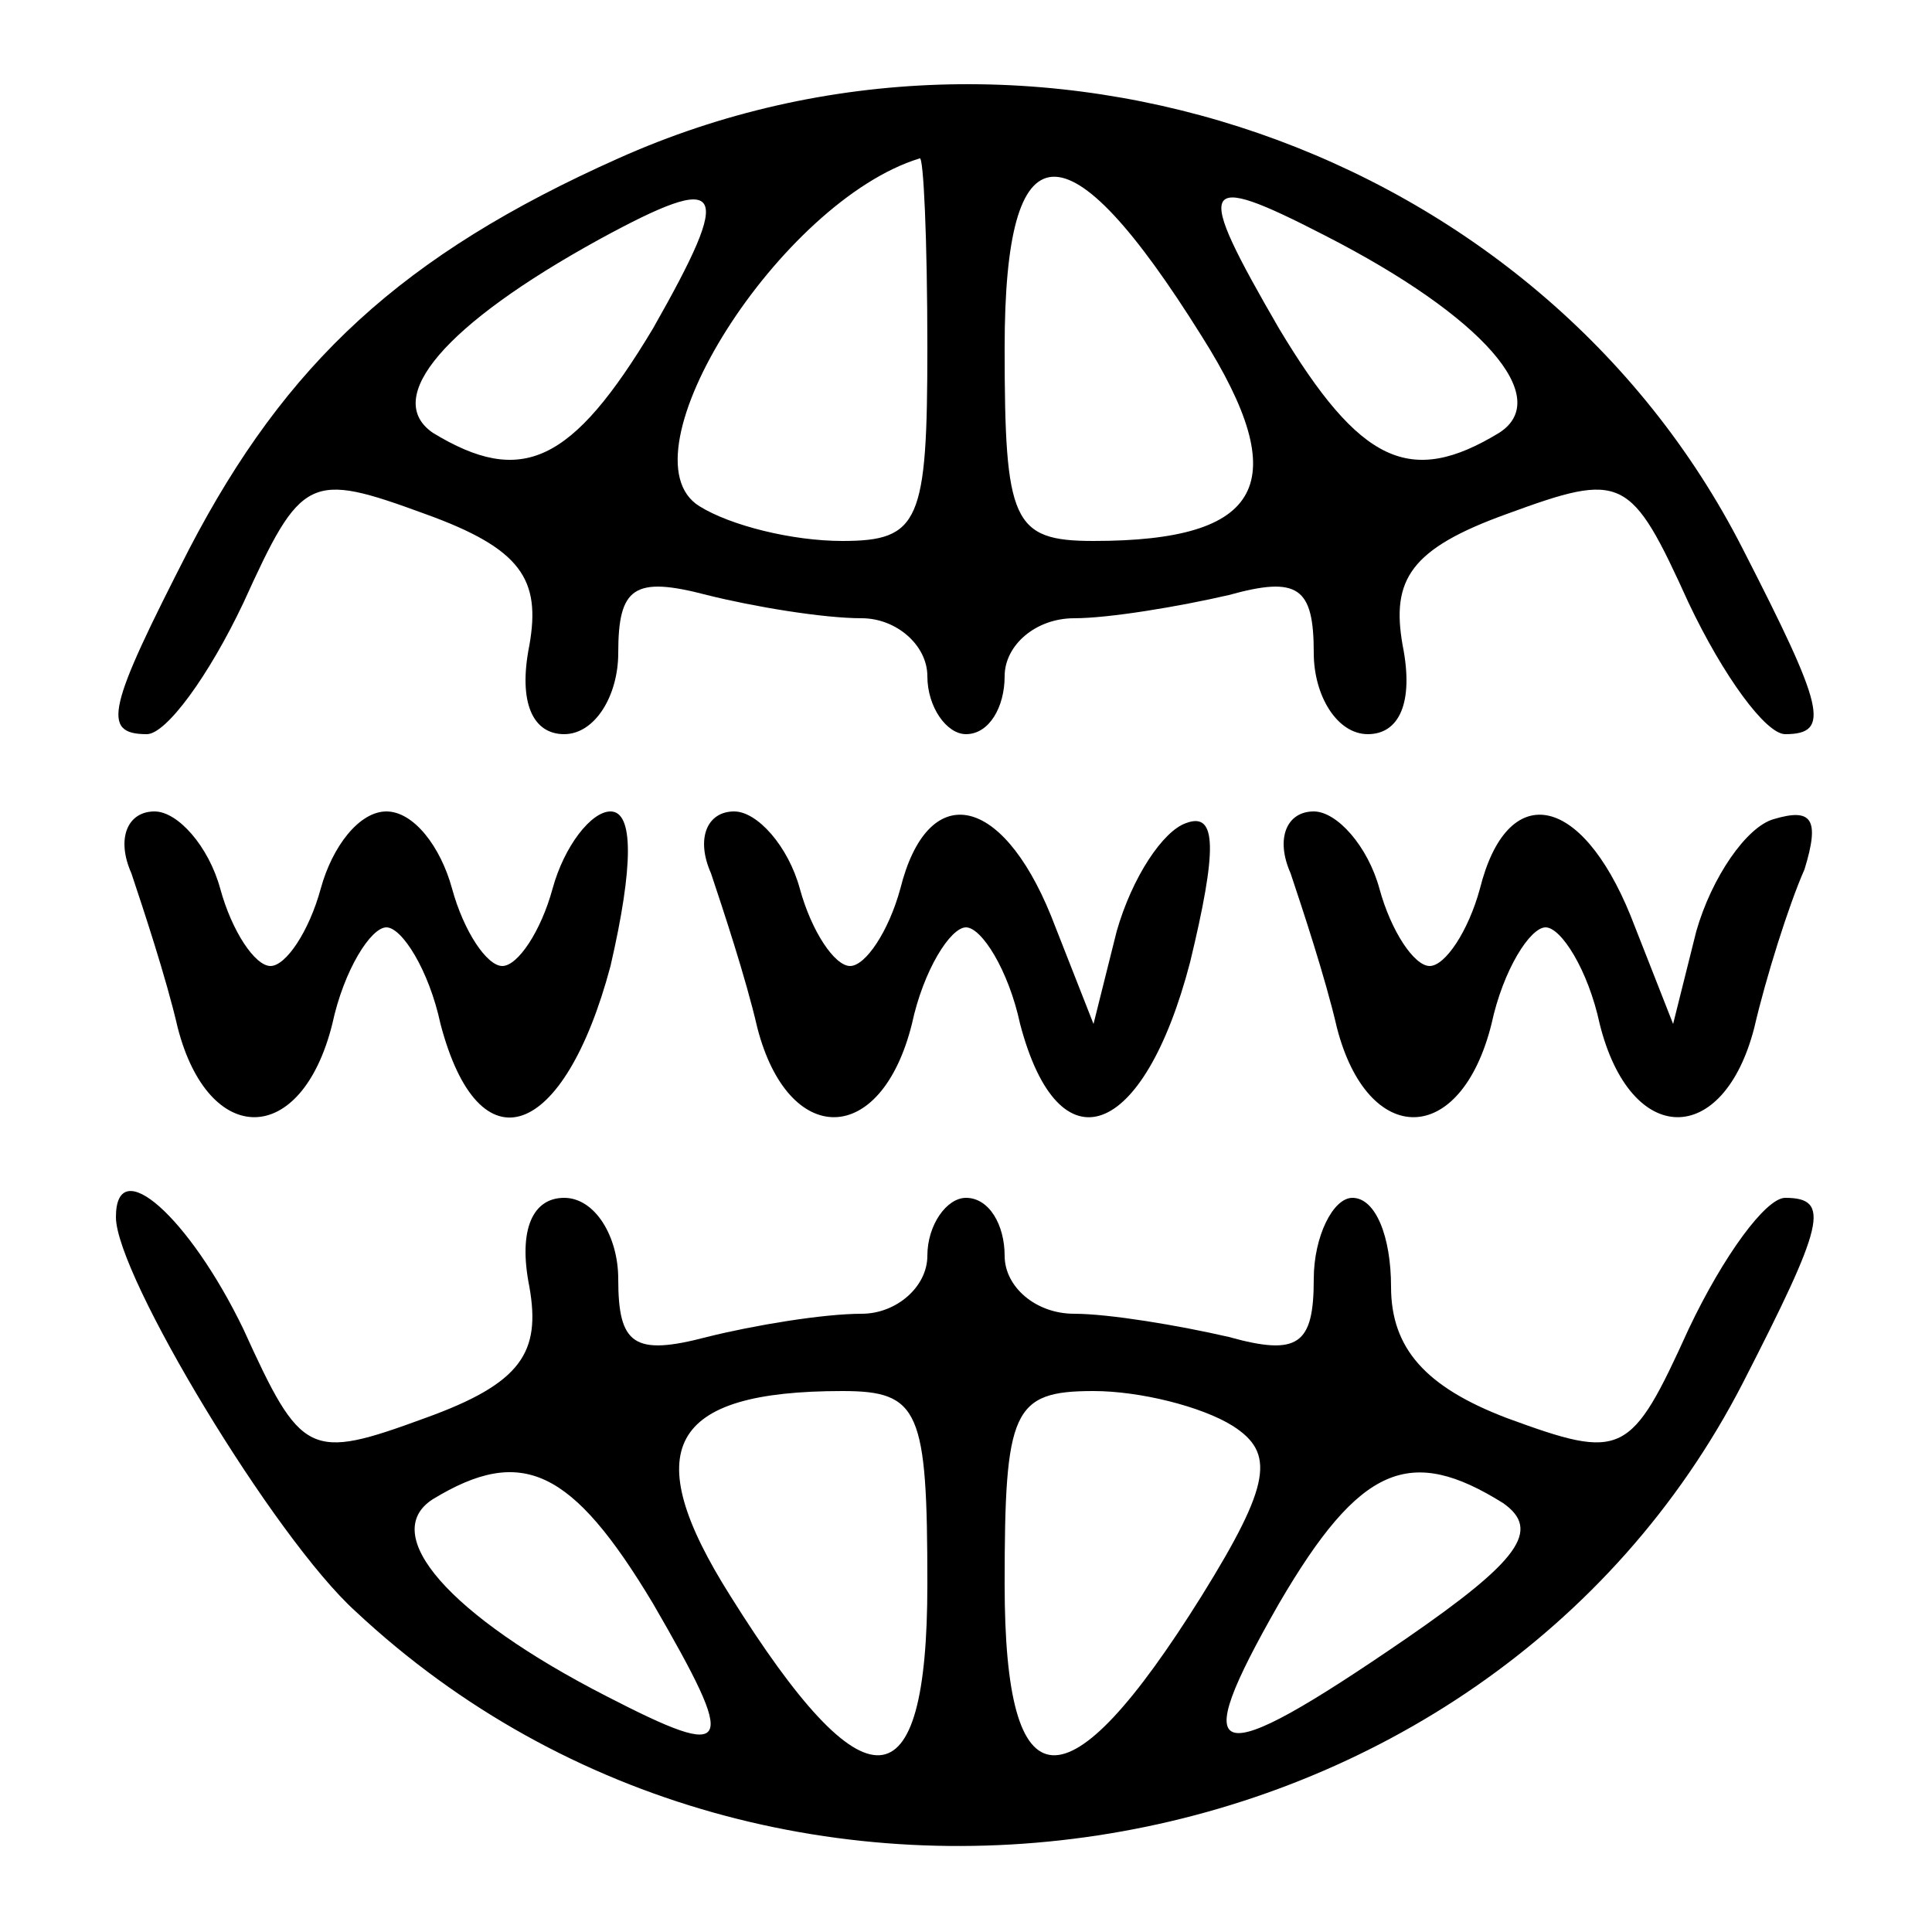 <?xml version="1.0" standalone="no"?>
<!DOCTYPE svg PUBLIC "-//W3C//DTD SVG 20010904//EN"
 "http://www.w3.org/TR/2001/REC-SVG-20010904/DTD/svg10.dtd">
<svg version="1.0" xmlns="http://www.w3.org/2000/svg"
 width="50pt" height="50pt" viewBox="0 0 50 50"
 preserveAspectRatio="xMidYMid meet">

<g transform="translate(0,50) scale(0.1,-0.1)"
fill="#000000" stroke="none">
<path d="M160 459 c-56 -25 -86 -53 -111 -101 -21 -41 -23 -48 -11 -48 5 0 16
15 25 34 15 33 17 34 47 23 25 -9 30 -17 27 -34 -3 -15 1 -23 9 -23 8 0 14 10
14 21 0 17 4 20 23 15 12 -3 30 -6 40 -6 9 0 17 -7 17 -15 0 -8 5 -15 10 -15
6 0 10 7 10 15 0 8 8 15 18 15 9 0 27 3 40 6 18 5 22 2 22 -15 0 -11 6 -21 14
-21 8 0 12 8 9 23 -3 17 2 25 27 34 30 11 32 10 47 -23 9 -19 20 -34 25 -34
12 0 10 7 -11 48 -53 104 -184 149 -291 101z m80 -49 c0 -45 -2 -50 -22 -50
-13 0 -29 4 -37 9 -21 13 21 79 57 90 1 1 2 -21 2 -49z m71 3 c24 -38 16 -53
-28 -53 -21 0 -23 5 -23 50 0 58 16 59 51 3z m-142 2 c-21 -35 -34 -41 -57
-27 -13 9 3 28 43 50 33 18 35 14 14 -23z m174 24 c41 -21 59 -42 45 -51 -23
-14 -36 -8 -57 27 -22 38 -21 41 12 24z"/>
<path d="M34 274 c3 -9 9 -27 12 -40 8 -31 32 -31 40 1 3 14 10 25 14 25 4 0
11 -11 14 -25 10 -38 32 -30 44 15 6 26 6 40 0 40 -5 0 -12 -9 -15 -20 -3 -11
-9 -20 -13 -20 -4 0 -10 9 -13 20 -3 11 -10 20 -17 20 -7 0 -14 -9 -17 -20 -3
-11 -9 -20 -13 -20 -4 0 -10 9 -13 20 -3 11 -11 20 -17 20 -7 0 -10 -7 -6 -16z"/>
<path d="M184 274 c3 -9 9 -27 12 -40 8 -31 32 -31 40 1 3 14 10 25 14 25 4 0
11 -11 14 -25 10 -38 32 -30 44 16 7 29 7 39 -1 36 -6 -2 -14 -14 -18 -28 l-6
-24 -11 28 c-13 32 -32 35 -39 7 -3 -11 -9 -20 -13 -20 -4 0 -10 9 -13 20 -3
11 -11 20 -17 20 -7 0 -10 -7 -6 -16z"/>
<path d="M334 274 c3 -9 9 -27 12 -40 8 -31 32 -31 40 1 3 14 10 25 14 25 4 0
11 -11 14 -25 8 -32 32 -32 40 -1 3 13 9 32 13 41 4 13 2 16 -8 13 -7 -2 -16
-15 -20 -29 l-6 -24 -11 28 c-13 32 -32 35 -39 7 -3 -11 -9 -20 -13 -20 -4 0
-10 9 -13 20 -3 11 -11 20 -17 20 -7 0 -10 -7 -6 -16z"/>
<path d="M30 185 c0 -15 41 -83 62 -102 109 -102 292 -71 359 59 21 41 23 48
11 48 -5 0 -16 -15 -25 -34 -15 -33 -17 -34 -47 -23 -21 8 -30 18 -30 34 0 13
-4 23 -10 23 -5 0 -10 -10 -10 -21 0 -17 -4 -20 -22 -15 -13 3 -31 6 -40 6
-10 0 -18 7 -18 15 0 8 -4 15 -10 15 -5 0 -10 -7 -10 -15 0 -8 -8 -15 -17 -15
-10 0 -28 -3 -40 -6 -19 -5 -23 -2 -23 15 0 11 -6 21 -14 21 -8 0 -12 -8 -9
-23 3 -17 -2 -25 -27 -34 -30 -11 -32 -10 -47 23 -14 29 -33 46 -33 29z m210
-95 c0 -58 -16 -59 -51 -3 -24 38 -16 53 29 53 20 0 22 -5 22 -50z m79 41 c11
-7 10 -15 -8 -44 -35 -56 -51 -55 -51 3 0 45 2 50 23 50 12 0 28 -4 36 -9z
m-150 -46 c22 -38 21 -41 -12 -24 -41 21 -59 42 -45 51 23 14 36 8 57 -27z
m220 26 c10 -7 4 -15 -25 -35 -51 -35 -57 -33 -33 9 21 36 34 41 58 26z"/>
</g>
</svg>
